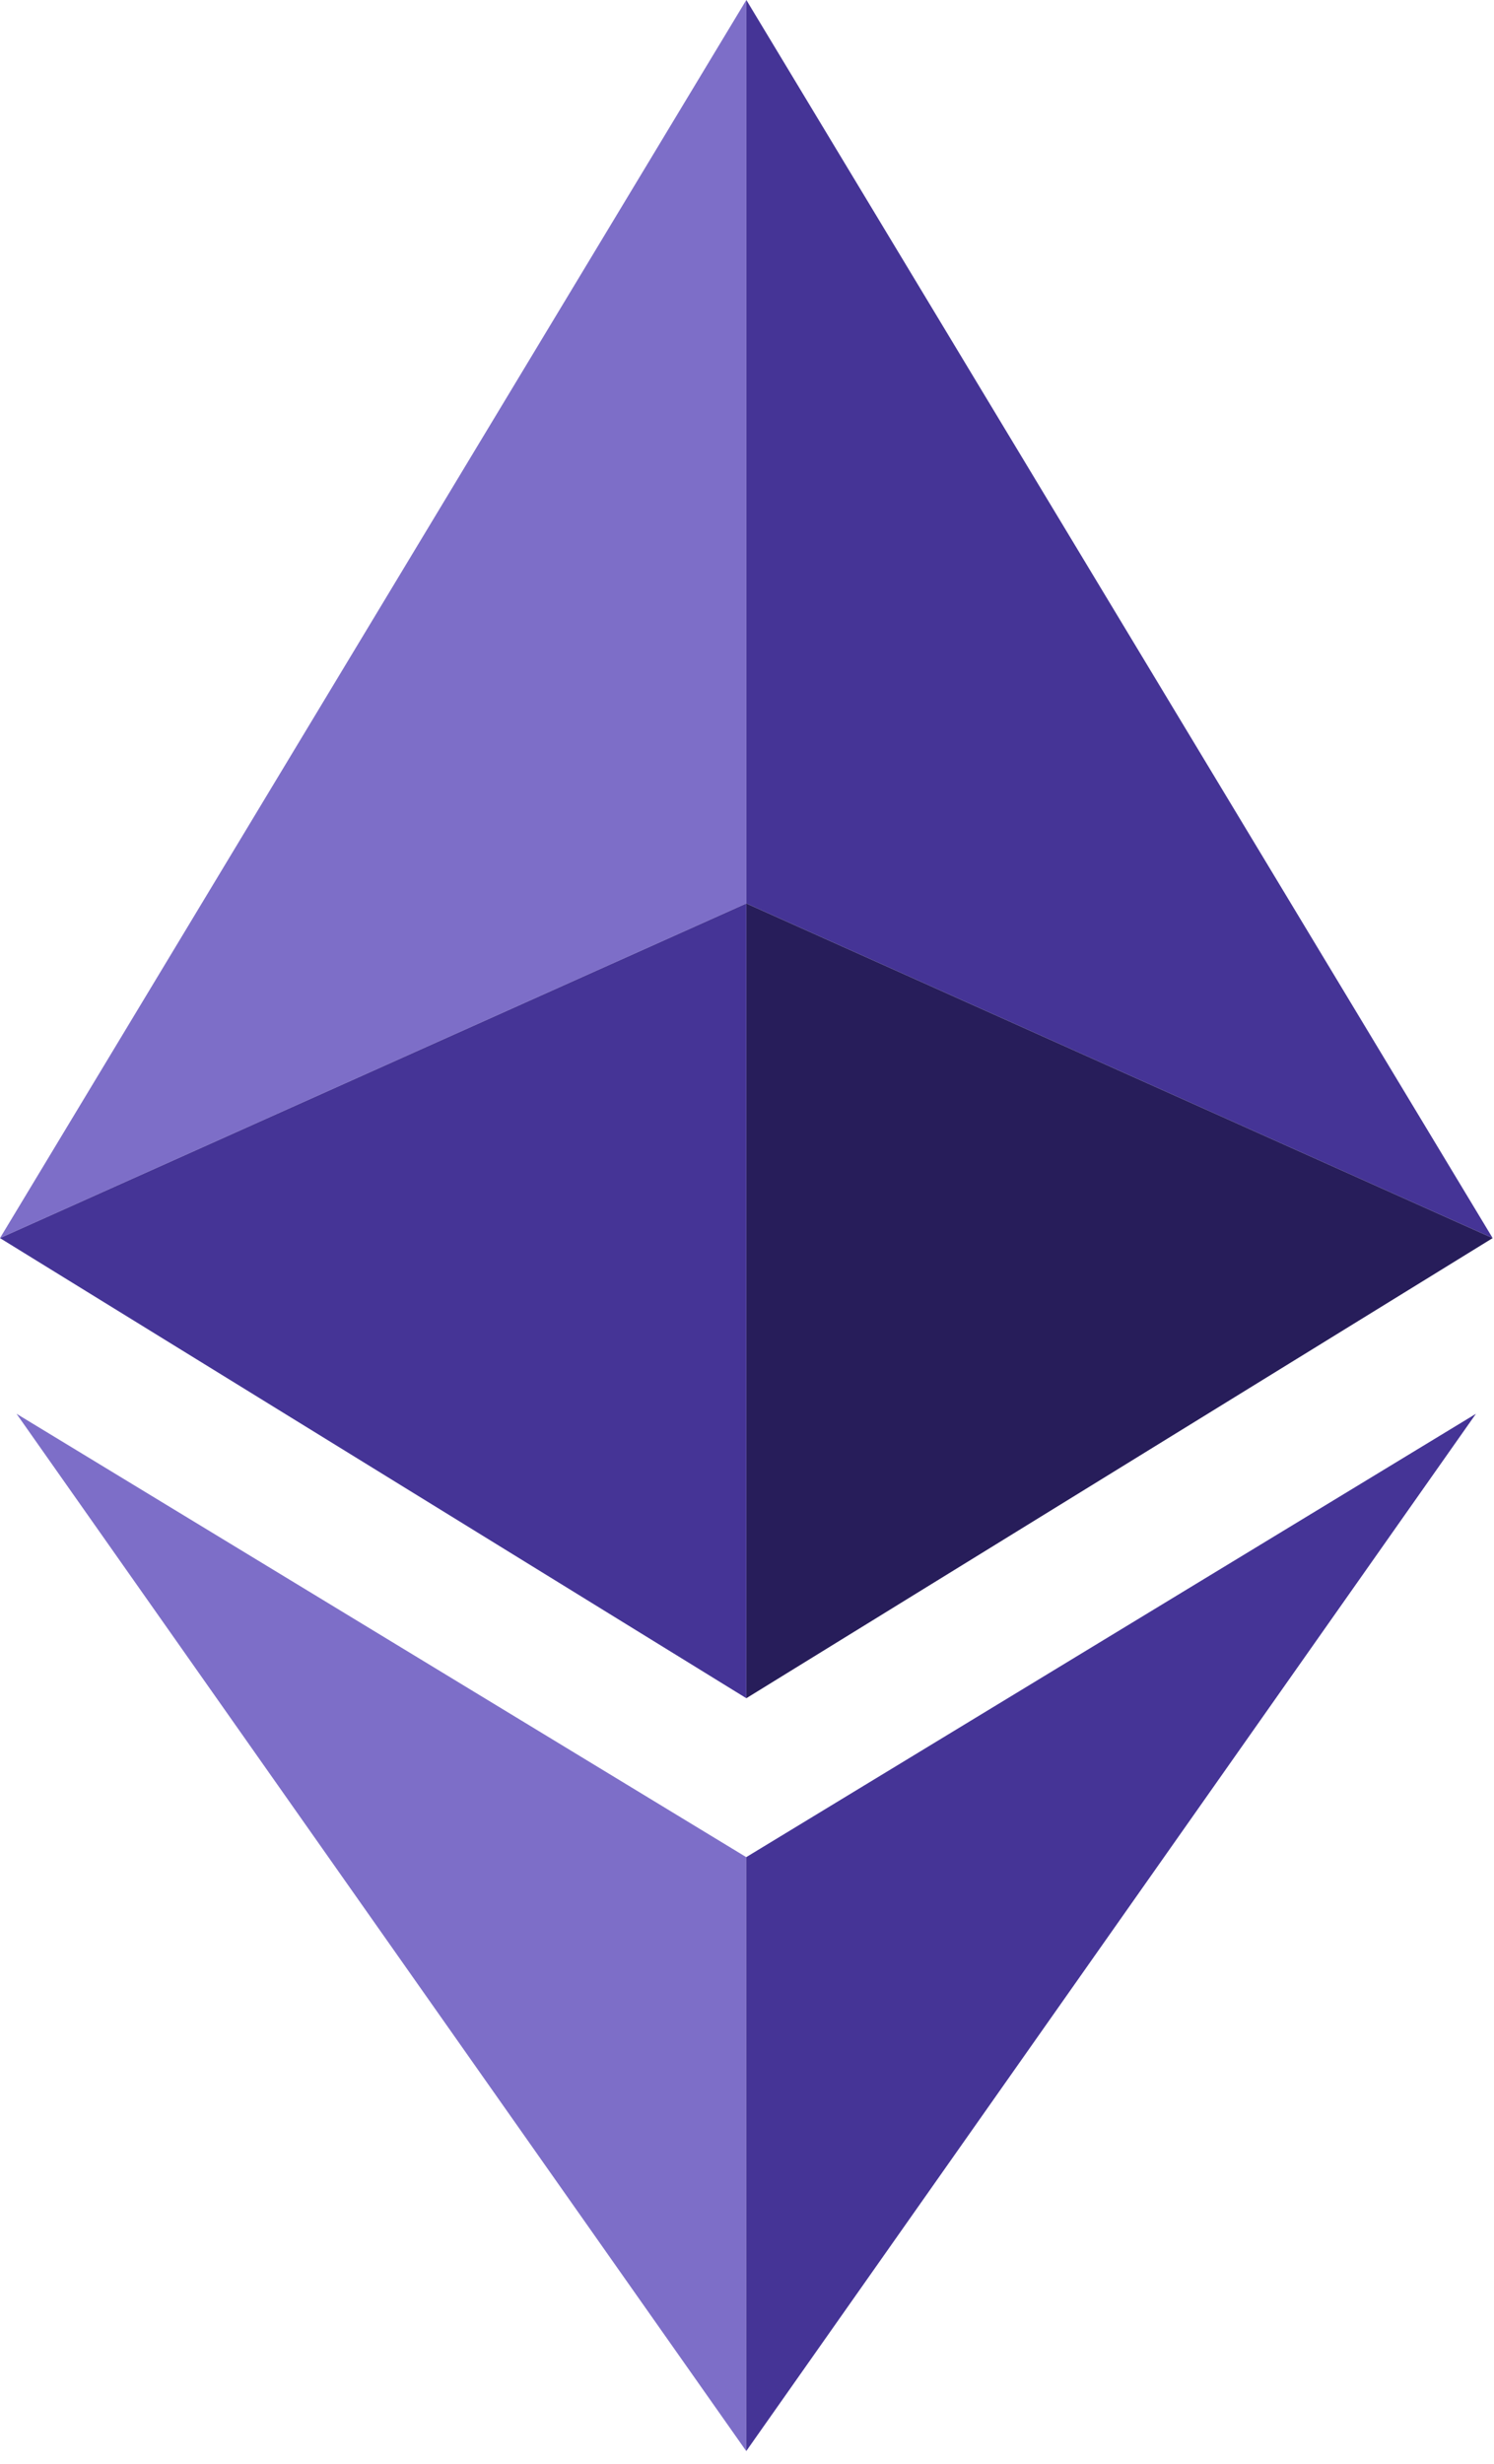 <svg width="71" height="117" viewBox="0 0 71 117" fill="none" xmlns="http://www.w3.org/2000/svg">
<path d="M35.467 0V42.903L0 58.793L35.467 0Z" fill="#7D6EC8"/>
<path d="M35.469 0V42.903L70.936 58.793L35.469 0Z" fill="#453496"/>
<path d="M35.469 80.643V42.904L70.936 58.794L35.469 80.643Z" fill="#271D5A"/>
<path d="M35.467 80.643V42.904L0 58.794L35.467 80.643Z" fill="#453496"/>
<path d="M35.464 116.395V88.19L0.785 67.136L35.464 116.395Z" fill="#7D6EC8"/>
<path d="M35.464 116.395V88.19L70.142 67.136L35.464 116.395Z" fill="#453496"/>
</svg>
